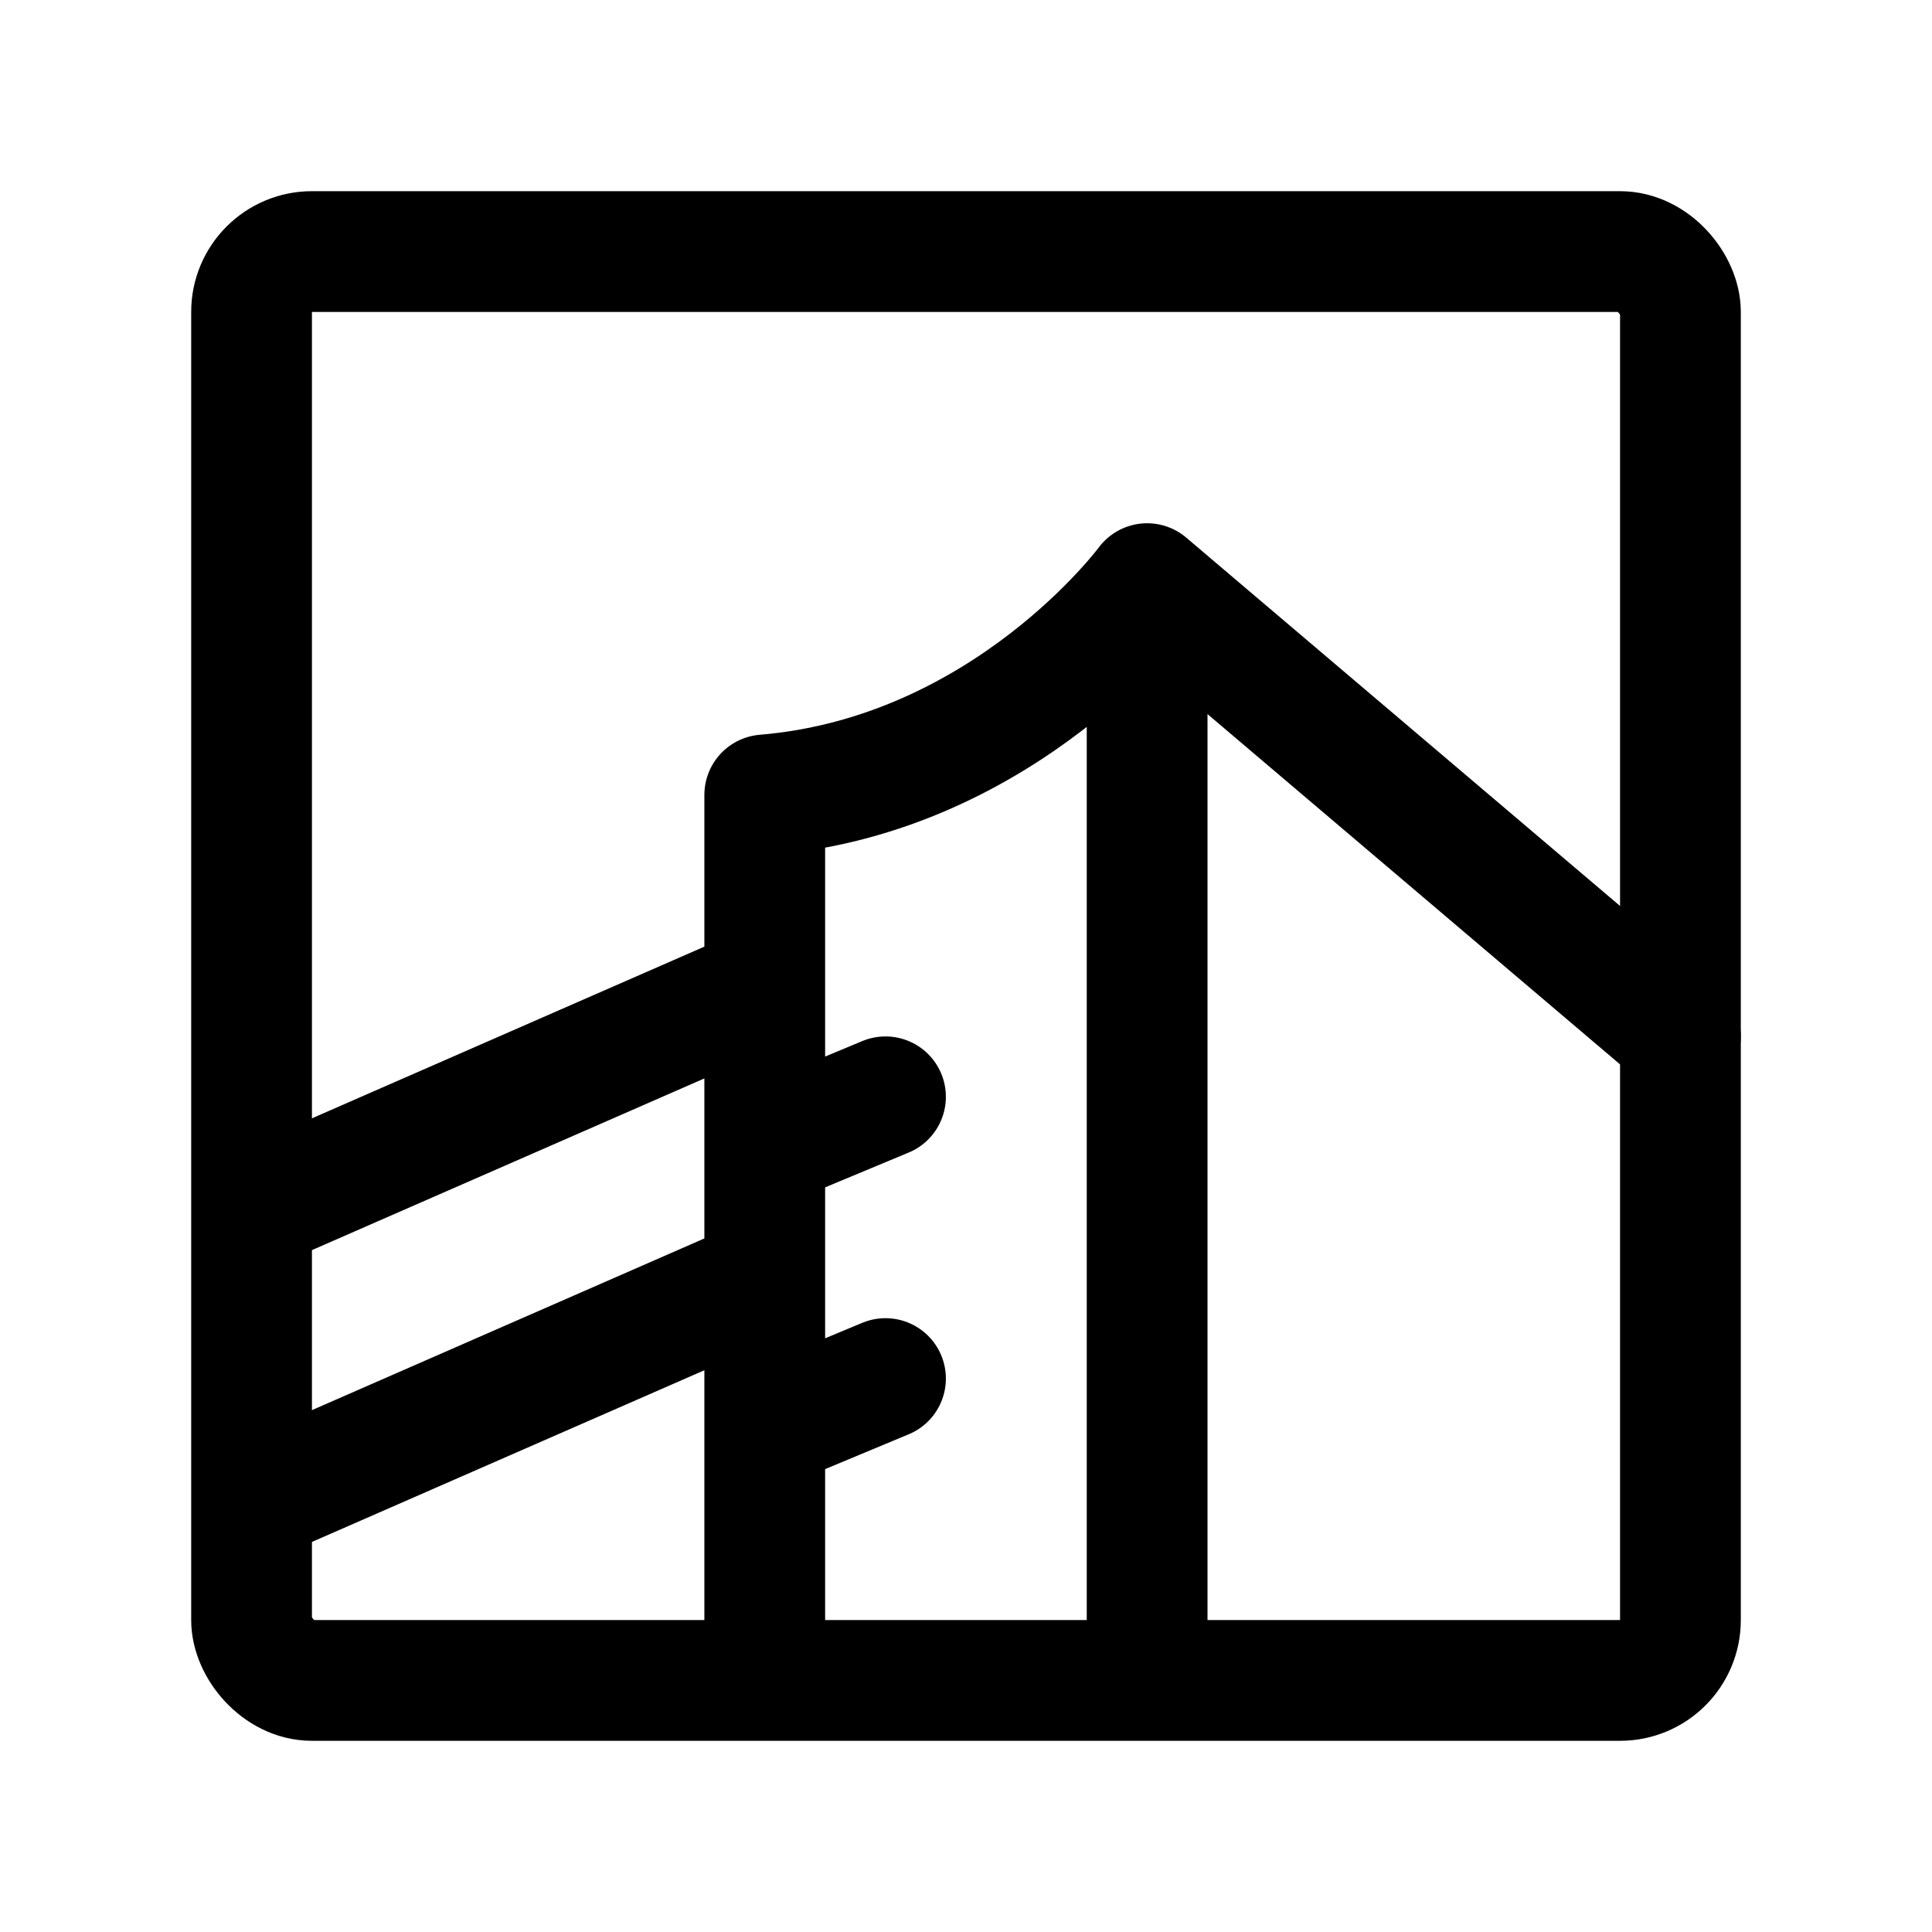 <svg width="76" height="76" viewBox="0 0 192 192" fill="none" xmlns="http://www.w3.org/2000/svg"><path d="m28 119 48-21V79c24-2 38-21 38-21l53 45M28 148l48-21m0-13 12-5m-12 33 12-5M76 98v68m38-105v105" stroke="#000" stroke-width="12" stroke-linecap="round" stroke-linejoin="round"/><rect x="25" y="25" width="142" height="142" rx="6" stroke="#000" stroke-width="12" stroke-linecap="round" stroke-linejoin="round"/></svg>